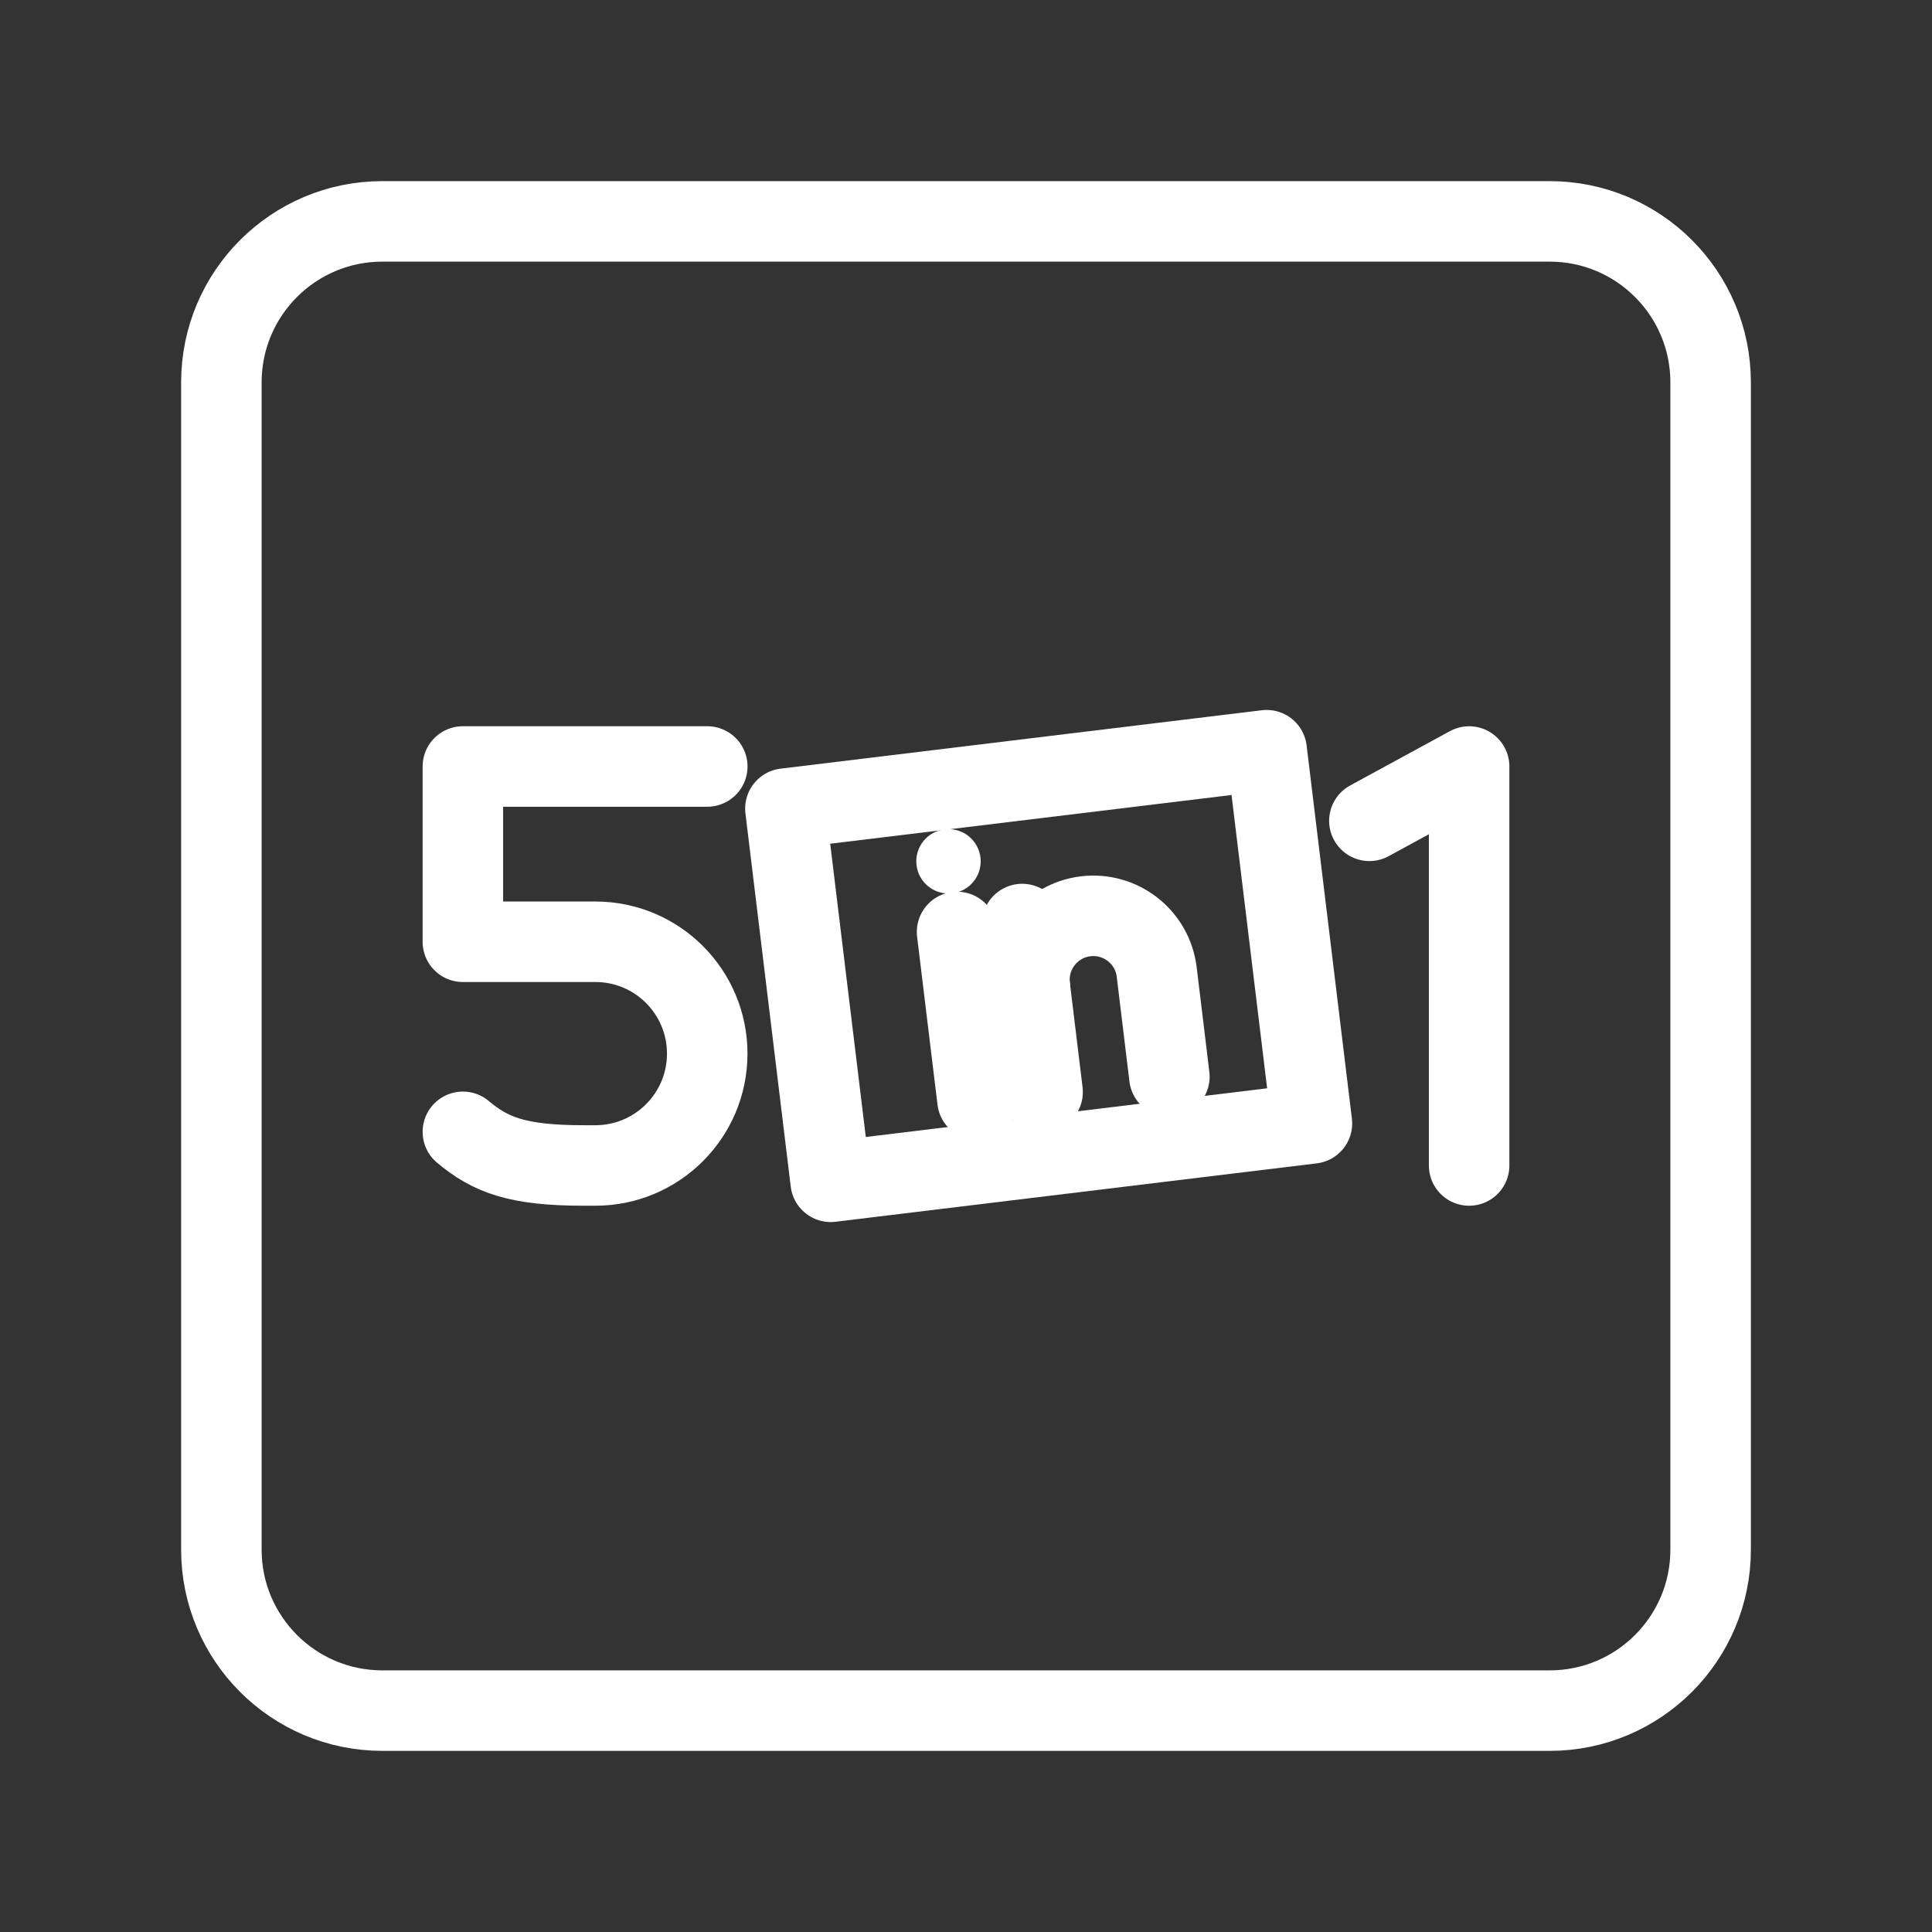 <?xml version="1.0" encoding="UTF-8"?><svg id="a" xmlns="http://www.w3.org/2000/svg" viewBox="0 0 48 48"><rect x="0" y="0" width="48" height="48" fill="#333333" stroke="none"/><defs><style>.b{stroke-width:2px;fill:none;stroke:#fff;stroke-linecap:round;stroke-linejoin:round;}.c{stroke-width:2px;fill:#fff;stroke-width:0px;}</style></defs><path class="b" d="M38.5,5.5H9.5c-2.209,0-4,1.791-4,4v29c0,2.209,1.791,4,4,4h29c2.209,0,4-1.791,4-4V9.5c0-2.209-1.791-4-4-4Z"/><polyline class="b" points="34.022 20.393 36.5 19.044 36.5 28.956"/><path class="b" d="M11.5,28.12c.684.573,1.348.836,3.007.836h.285c1.535,0,2.779-1.244,2.779-2.779h0c0-1.535-1.244-2.779-2.779-2.779h-3.292v-4.355h6.072"/><circle class="c" cx="23.565" cy="21.399" r=".8"/><line class="b" x1="23.778" y1="23.154" x2="24.285" y2="27.327"/><path class="b" d="M29.053,26.748l-.315-2.599c-.106-.87-.896-1.489-1.766-1.384h0c-.87.106-1.489.896-1.384,1.766"/><line class="b" x1="25.903" y1="27.131" x2="25.396" y2="22.957"/><rect class="b" x="20.032" y="19.33" width="12.044" height="9.34" transform="translate(-2.702 3.314) rotate(-6.92)"/></svg>